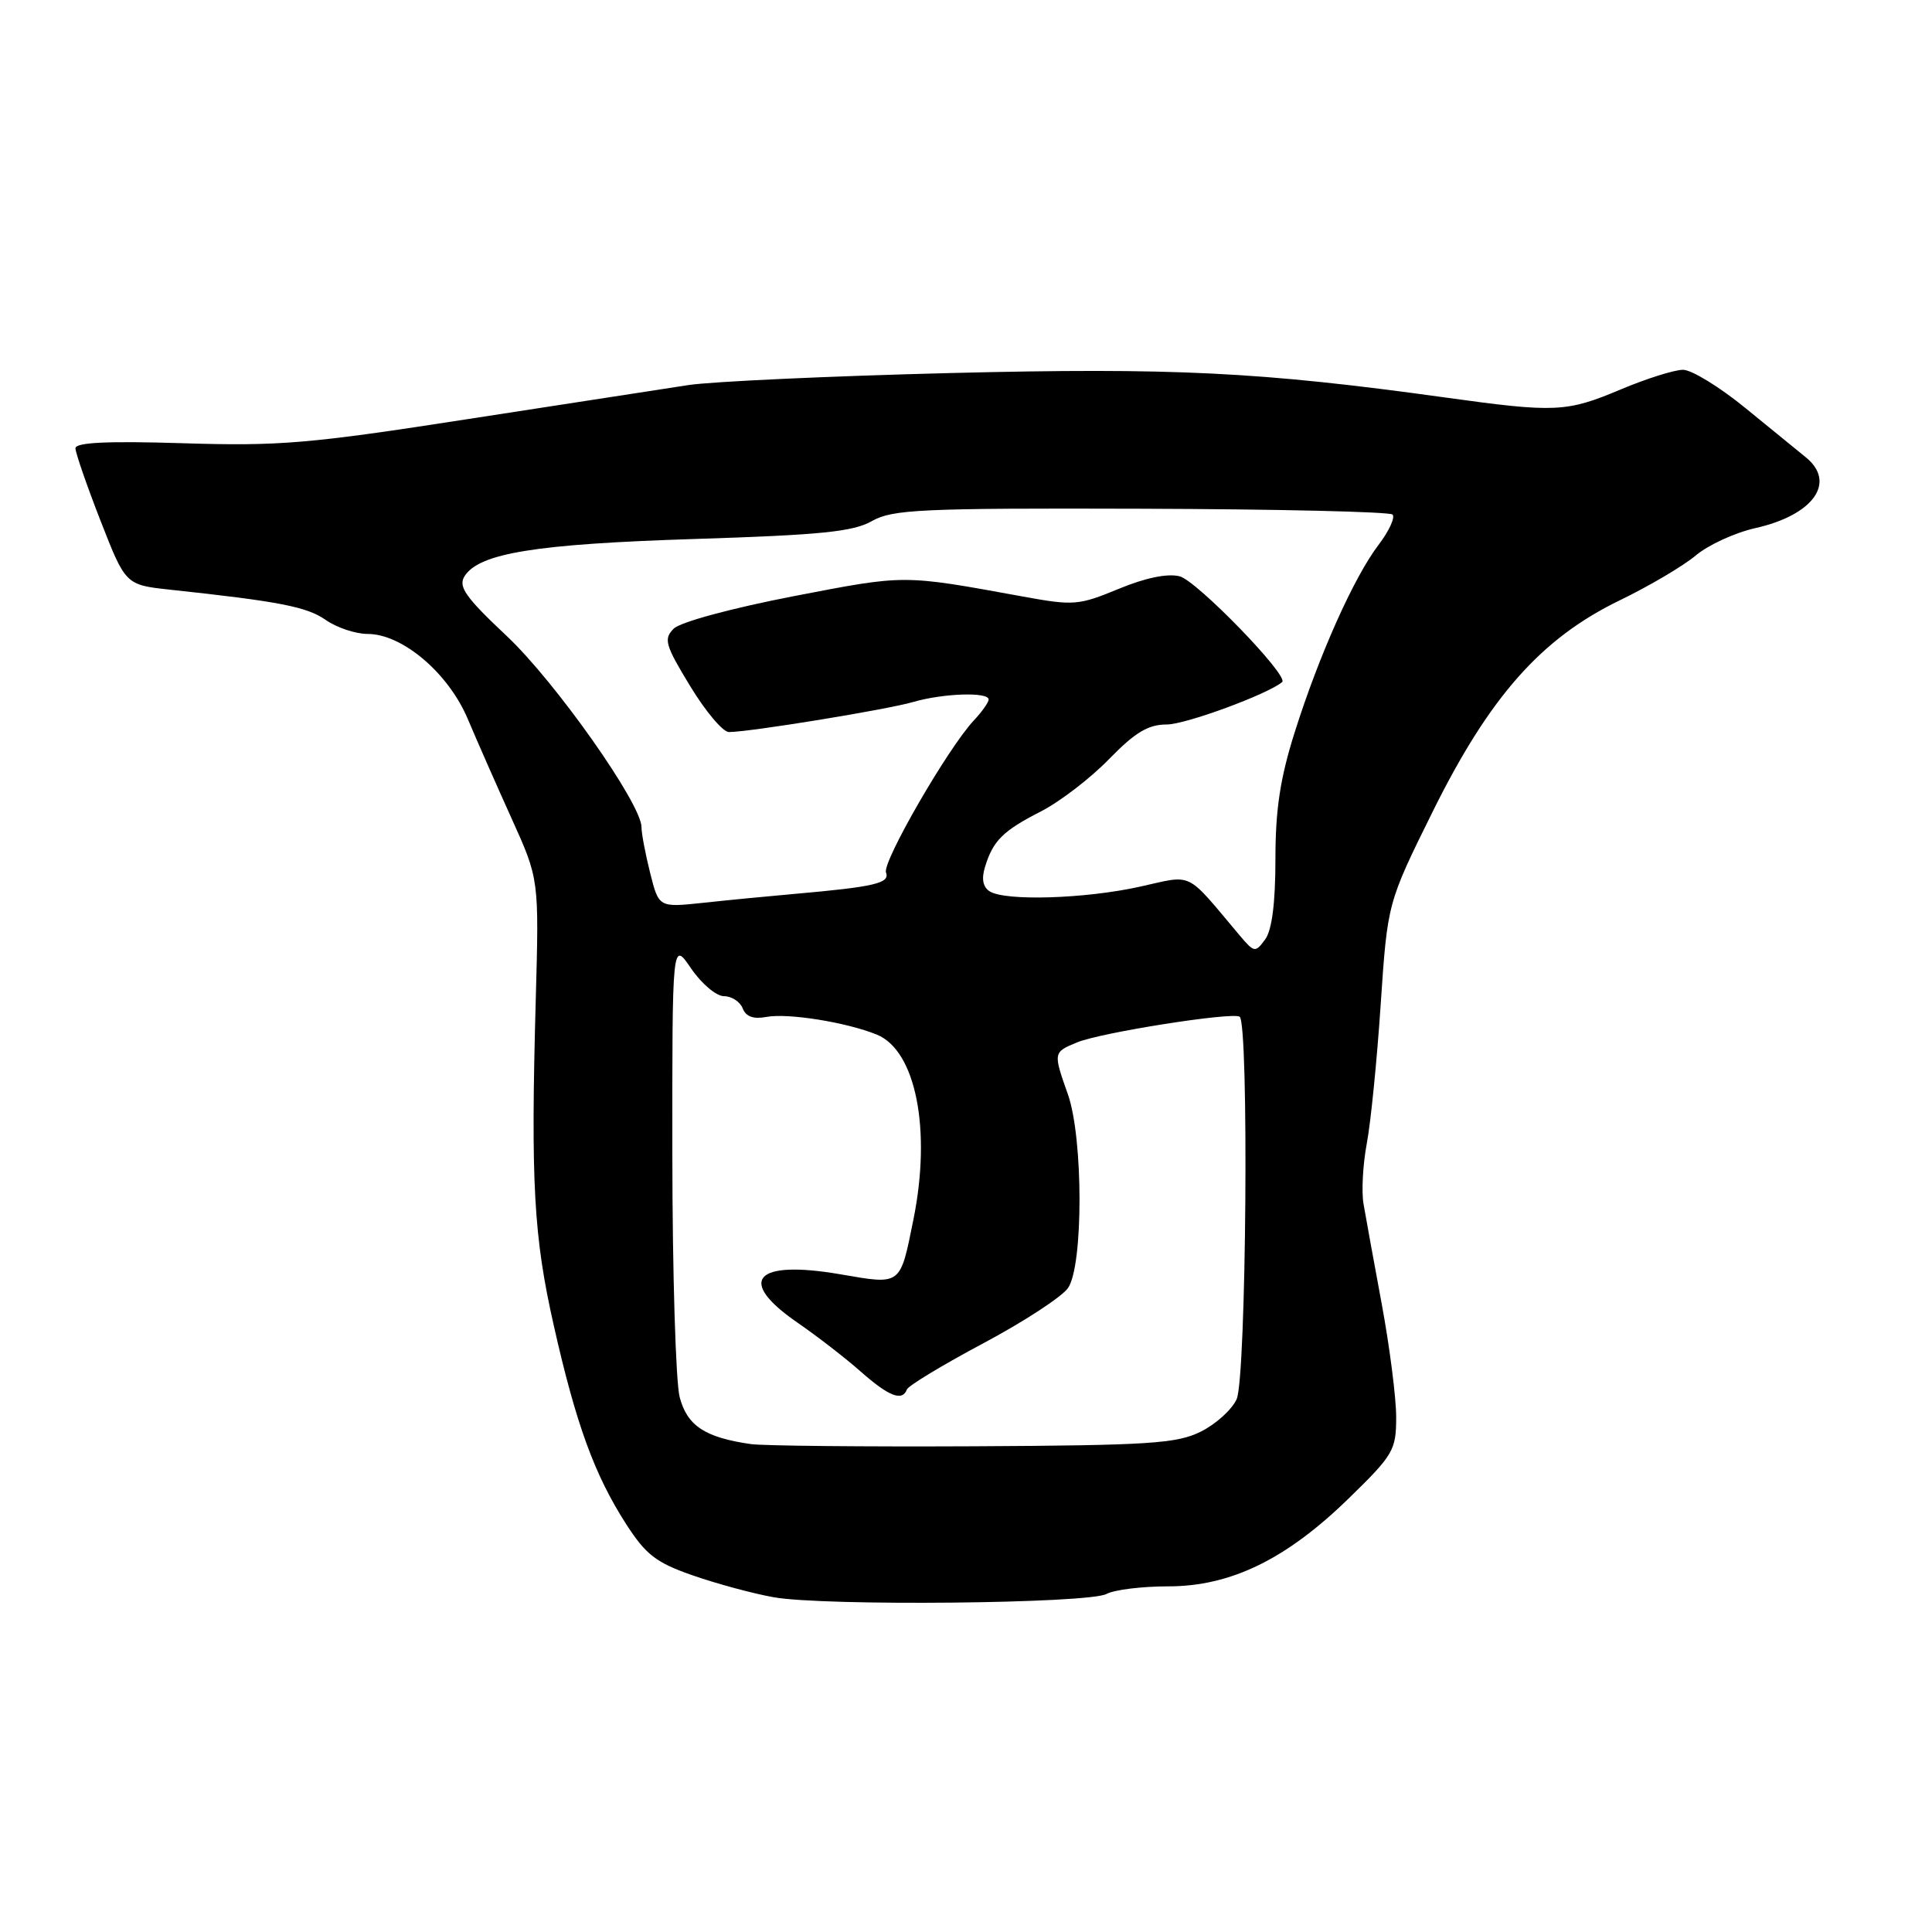 <?xml version="1.0" encoding="UTF-8" standalone="no"?>
<!DOCTYPE svg PUBLIC "-//W3C//DTD SVG 1.1//EN" "http://www.w3.org/Graphics/SVG/1.1/DTD/svg11.dtd" >
<svg xmlns="http://www.w3.org/2000/svg" xmlns:xlink="http://www.w3.org/1999/xlink" version="1.1" viewBox="0 0 256 256">
 <g >
 <path fill="currentColor"
d=" M 146.61 211.21 C 147.65 210.65 151.33 210.20 154.79 210.20 C 163.09 210.20 170.45 206.61 178.75 198.51 C 184.65 192.76 185.00 192.15 185.00 187.76 C 185.00 185.20 184.14 178.47 183.09 172.80 C 182.04 167.14 180.95 161.15 180.67 159.50 C 180.39 157.85 180.59 154.25 181.11 151.50 C 181.63 148.75 182.46 140.46 182.95 133.08 C 183.85 119.65 183.85 119.65 189.82 107.58 C 197.37 92.33 204.20 84.60 214.60 79.56 C 218.51 77.67 223.06 74.98 224.70 73.60 C 226.35 72.21 229.90 70.58 232.58 69.98 C 240.31 68.25 243.39 63.90 239.25 60.57 C 238.29 59.79 234.71 56.87 231.29 54.08 C 227.88 51.29 224.15 49.00 223.01 49.00 C 221.87 49.00 218.16 50.17 214.76 51.60 C 207.56 54.63 206.12 54.70 191.50 52.67 C 167.00 49.27 155.45 48.70 125.92 49.43 C 110.00 49.83 94.39 50.55 91.24 51.02 C 88.08 51.50 74.93 53.53 62.00 55.53 C 40.96 58.80 37.01 59.13 24.25 58.73 C 14.25 58.42 10.00 58.62 10.00 59.40 C 10.00 60.00 11.50 64.33 13.32 69.00 C 16.64 77.50 16.64 77.50 22.57 78.14 C 37.02 79.69 40.66 80.40 43.15 82.14 C 44.61 83.16 47.11 84.00 48.71 84.00 C 53.31 84.00 59.40 89.17 61.97 95.24 C 63.19 98.13 65.82 104.10 67.81 108.50 C 71.43 116.50 71.43 116.50 70.99 132.50 C 70.32 156.76 70.71 163.84 73.39 175.69 C 76.32 188.69 78.77 195.41 82.94 201.91 C 85.58 206.01 86.92 207.05 91.77 208.74 C 94.92 209.84 99.75 211.15 102.50 211.64 C 109.14 212.84 144.21 212.49 146.61 211.21 Z  M 99.50 191.35 C 93.42 190.48 91.06 188.93 90.06 185.13 C 89.54 183.13 89.10 168.71 89.09 153.07 C 89.07 124.64 89.07 124.64 91.57 128.32 C 92.95 130.34 94.91 132.00 95.93 132.00 C 96.95 132.00 98.06 132.73 98.41 133.61 C 98.83 134.71 99.83 135.07 101.54 134.75 C 104.37 134.21 112.15 135.45 116.18 137.09 C 121.36 139.20 123.44 149.70 121.03 161.61 C 119.25 170.42 119.48 170.25 111.35 168.85 C 99.98 166.90 97.54 169.66 105.69 175.27 C 108.27 177.05 112.04 179.96 114.06 181.75 C 117.79 185.04 119.56 185.73 120.17 184.11 C 120.35 183.62 124.89 180.87 130.26 178.01 C 135.63 175.15 140.69 171.85 141.51 170.68 C 143.56 167.76 143.55 150.81 141.50 145.00 C 139.54 139.45 139.54 139.43 142.75 138.11 C 145.88 136.82 163.11 134.10 164.25 134.71 C 165.51 135.39 165.15 182.58 163.86 185.40 C 163.24 186.78 161.10 188.71 159.11 189.70 C 155.93 191.28 152.33 191.52 129.00 191.64 C 114.42 191.71 101.15 191.58 99.50 191.35 Z  M 164.24 123.92 C 156.98 115.30 158.23 115.90 151.00 117.50 C 143.74 119.10 133.22 119.42 131.14 118.11 C 130.24 117.54 130.03 116.45 130.52 114.87 C 131.59 111.38 132.88 110.10 137.94 107.51 C 140.45 106.22 144.51 103.11 146.96 100.58 C 150.41 97.04 152.14 96.00 154.59 96.00 C 157.08 96.00 167.93 92.01 169.89 90.38 C 170.84 89.58 158.57 76.93 156.30 76.36 C 154.69 75.96 151.76 76.56 148.20 78.04 C 142.93 80.22 142.25 80.27 135.57 79.05 C 119.49 76.12 120.10 76.12 105.15 79.00 C 96.94 80.59 90.14 82.43 89.27 83.30 C 87.91 84.66 88.13 85.46 91.45 90.91 C 93.48 94.26 95.79 97.00 96.58 97.00 C 99.32 97.00 117.52 94.03 120.99 93.02 C 124.97 91.86 131.00 91.66 131.00 92.69 C 131.00 93.06 130.12 94.31 129.04 95.46 C 125.62 99.10 116.88 114.24 117.40 115.61 C 117.95 117.03 115.90 117.51 105.25 118.45 C 101.81 118.75 96.37 119.28 93.15 119.63 C 87.30 120.25 87.30 120.25 86.15 115.68 C 85.52 113.17 85.00 110.43 85.00 109.59 C 85.00 106.52 73.58 90.32 67.13 84.26 C 61.68 79.14 60.69 77.73 61.55 76.36 C 63.47 73.30 70.95 72.09 91.98 71.42 C 108.75 70.89 113.06 70.46 115.54 69.04 C 118.26 67.50 122.02 67.32 151.21 67.41 C 169.15 67.46 184.14 67.81 184.52 68.18 C 184.89 68.56 184.06 70.36 182.67 72.19 C 179.41 76.46 174.78 86.81 171.55 97.04 C 169.63 103.12 169.00 107.25 169.00 113.86 C 169.00 119.67 168.54 123.24 167.64 124.48 C 166.33 126.26 166.20 126.24 164.24 123.92 Z "/>
</g>
</svg>